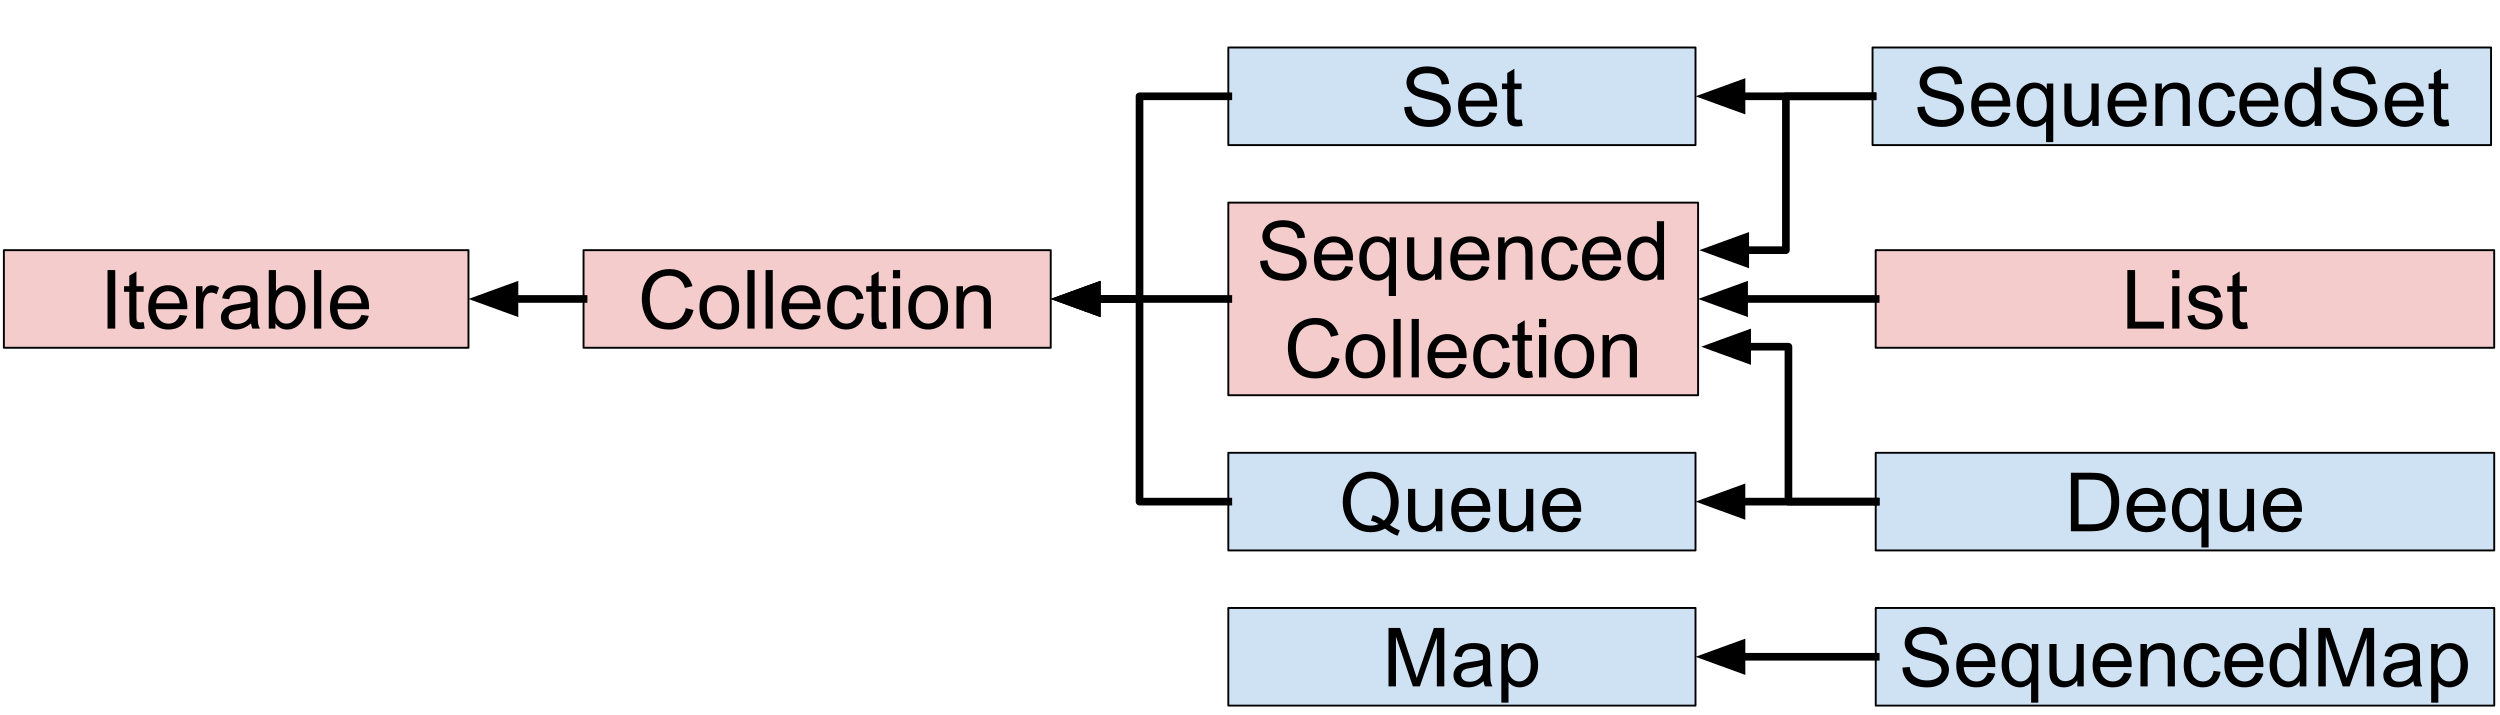 <svg version="1.1" viewBox="0.0 0.0 1305.0 373.0" fill="none" stroke="none" stroke-linecap="square" stroke-miterlimit="10" xmlns:xlink="http://www.w3.org/1999/xlink" xmlns="http://www.w3.org/2000/svg"><clipPath id="p.0"><path d="m0 0l1305.0 0l0 373.0l-1305.0 0l0 -373.0z" clip-rule="nonzero"/></clipPath><g clip-path="url(#p.0)"><path fill="#000000" fill-opacity="0.0" d="m0 0l1305.0 0l0 373.0l-1305.0 0z" fill-rule="evenodd"/><path fill="#f4cccc" d="m304.61 130.575l243.874 0l0 50.961l-243.874 0z" fill-rule="evenodd"/><path stroke="#000000" stroke-width="1.0" stroke-linejoin="round" stroke-linecap="butt" d="m304.61 130.575l243.874 0l0 50.961l-243.874 0z" fill-rule="evenodd"/><path fill="#000000" d="m357.971 160.812l4.047 1.016q-1.281 4.984 -4.578 7.594q-3.297 2.609 -8.078 2.609q-4.938 0 -8.031 -2.0q-3.078 -2.016 -4.703 -5.828q-1.609 -3.812 -1.609 -8.188q0 -4.766 1.812 -8.312q1.828 -3.562 5.188 -5.406q3.375 -1.844 7.406 -1.844q4.594 0 7.719 2.344q3.125 2.328 4.344 6.562l-3.969 0.938q-1.062 -3.344 -3.094 -4.859q-2.016 -1.516 -5.078 -1.516q-3.516 0 -5.891 1.688q-2.359 1.688 -3.312 4.531q-0.953 2.844 -0.953 5.859q0 3.891 1.125 6.797q1.141 2.906 3.531 4.344q2.391 1.438 5.188 1.438q3.391 0 5.75 -1.953q2.359 -1.969 3.188 -5.812zm7.149 -0.359q0 -6.141 3.406 -9.094q2.859 -2.469 6.953 -2.469q4.562 0 7.453 3.0q2.906 2.984 2.906 8.25q0 4.266 -1.281 6.719q-1.281 2.453 -3.734 3.812q-2.438 1.344 -5.344 1.344q-4.641 0 -7.5 -2.969q-2.859 -2.984 -2.859 -8.594zm3.844 0q0 4.25 1.859 6.375q1.859 2.109 4.656 2.109q2.797 0 4.641 -2.125q1.859 -2.125 1.859 -6.484q0 -4.094 -1.859 -6.203q-1.859 -2.125 -4.641 -2.125q-2.797 0 -4.656 2.109q-1.859 2.094 -1.859 6.344zm21.192 11.062l0 -30.531l3.75 0l0 30.531l-3.75 0zm9.477 0l0 -30.531l3.75 0l0 30.531l-3.75 0zm24.696 -7.125l3.875 0.484q-0.922 3.391 -3.406 5.266q-2.469 1.875 -6.328 1.875q-4.844 0 -7.688 -2.984q-2.844 -3.0 -2.844 -8.391q0 -5.578 2.875 -8.656q2.875 -3.094 7.453 -3.094q4.438 0 7.25 3.031q2.812 3.016 2.812 8.5q0 0.328 -0.016 0.984l-16.5 0q0.203 3.656 2.062 5.594q1.859 1.938 4.625 1.938q2.062 0 3.516 -1.078q1.453 -1.094 2.312 -3.469zm-12.312 -6.062l12.359 0q-0.25 -2.781 -1.422 -4.188q-1.797 -2.156 -4.641 -2.156q-2.578 0 -4.344 1.734q-1.766 1.719 -1.953 4.609zm35.333 5.078l3.688 0.484q-0.609 3.812 -3.109 5.969q-2.484 2.156 -6.109 2.156q-4.531 0 -7.297 -2.969q-2.75 -2.969 -2.75 -8.5q0 -3.594 1.188 -6.281q1.188 -2.688 3.609 -4.031q2.422 -1.344 5.281 -1.344q3.594 0 5.891 1.828q2.297 1.828 2.938 5.172l-3.641 0.562q-0.531 -2.219 -1.859 -3.344q-1.312 -1.125 -3.188 -1.125q-2.828 0 -4.609 2.031q-1.766 2.031 -1.766 6.422q0 4.453 1.703 6.484q1.719 2.016 4.469 2.016q2.203 0 3.672 -1.359q1.484 -1.359 1.891 -4.172zm15.078 4.75l0.531 3.312q-1.578 0.344 -2.828 0.344q-2.031 0 -3.156 -0.641q-1.125 -0.656 -1.594 -1.703q-0.453 -1.062 -0.453 -4.438l0 -12.719l-2.75 0l0 -2.922l2.75 0l0 -5.469l3.734 -2.25l0 7.719l3.766 0l0 2.922l-3.766 0l0 12.938q0 1.594 0.188 2.062q0.203 0.453 0.641 0.734q0.453 0.266 1.297 0.266q0.625 0 1.641 -0.156zm3.679 -22.859l0 -4.312l3.75 0l0 4.312l-3.75 0zm0 26.219l0 -22.125l3.75 0l0 22.125l-3.75 0zm8.071 -11.062q0 -6.141 3.406 -9.094q2.859 -2.469 6.953 -2.469q4.562 0 7.453 3.0q2.906 2.984 2.906 8.25q0 4.266 -1.281 6.719q-1.281 2.453 -3.734 3.812q-2.438 1.344 -5.344 1.344q-4.641 0 -7.5 -2.969q-2.859 -2.984 -2.859 -8.594zm3.844 0q0 4.25 1.859 6.375q1.859 2.109 4.656 2.109q2.797 0 4.641 -2.125q1.859 -2.125 1.859 -6.484q0 -4.094 -1.859 -6.203q-1.859 -2.125 -4.641 -2.125q-2.797 0 -4.656 2.109q-1.859 2.094 -1.859 6.344zm21.27 11.062l0 -22.125l3.375 0l0 3.156q2.438 -3.656 7.031 -3.656q2.0 0 3.672 0.719q1.688 0.719 2.516 1.891q0.844 1.172 1.172 2.766q0.203 1.047 0.203 3.656l0 13.594l-3.75 0l0 -13.453q0 -2.297 -0.438 -3.422q-0.438 -1.141 -1.547 -1.812q-1.109 -0.688 -2.609 -0.688q-2.391 0 -4.141 1.531q-1.734 1.516 -1.734 5.766l0 12.078l-3.75 0z" fill-rule="nonzero"/><path fill="#f4cccc" d="m2.021 130.575l242.52 0l0 50.961l-242.52 0z" fill-rule="evenodd"/><path stroke="#000000" stroke-width="1.0" stroke-linejoin="round" stroke-linecap="butt" d="m2.021 130.575l242.52 0l0 50.961l-242.52 0z" fill-rule="evenodd"/><path fill="#000000" d="m56.126 171.515l0 -30.531l4.031 0l0 30.531l-4.031 0zm18.867 -3.359l0.531 3.312q-1.578 0.344 -2.828 0.344q-2.031 0 -3.156 -0.641q-1.125 -0.656 -1.594 -1.703q-0.453 -1.062 -0.453 -4.438l0 -12.719l-2.75 0l0 -2.922l2.75 0l0 -5.469l3.734 -2.25l0 7.719l3.766 0l0 2.922l-3.766 0l0 12.938q0 1.594 0.188 2.062q0.203 0.453 0.641 0.734q0.453 0.266 1.297 0.266q0.625 0 1.641 -0.156zm18.804 -3.766l3.875 0.484q-0.922 3.391 -3.406 5.266q-2.469 1.875 -6.328 1.875q-4.844 0 -7.688 -2.984q-2.844 -3.0 -2.844 -8.391q0 -5.578 2.875 -8.656q2.875 -3.094 7.453 -3.094q4.438 0 7.25 3.031q2.812 3.016 2.812 8.5q0 0.328 -0.016 0.984l-16.5 0q0.203 3.656 2.062 5.594q1.859 1.938 4.625 1.938q2.062 0 3.516 -1.078q1.453 -1.094 2.312 -3.469zm-12.312 -6.062l12.359 0q-0.25 -2.781 -1.422 -4.188q-1.797 -2.156 -4.641 -2.156q-2.578 0 -4.344 1.734q-1.766 1.719 -1.953 4.609zm20.848 13.188l0 -22.125l3.375 0l0 3.359q1.297 -2.359 2.391 -3.109q1.094 -0.75 2.406 -0.75q1.891 0 3.844 1.219l-1.281 3.469q-1.375 -0.812 -2.75 -0.812q-1.234 0 -2.219 0.75q-0.969 0.734 -1.391 2.047q-0.625 2.0 -0.625 4.375l0 11.578l-3.75 0zm28.689 -2.734q-2.094 1.781 -4.016 2.516q-1.922 0.719 -4.125 0.719q-3.656 0 -5.609 -1.781q-1.953 -1.781 -1.953 -4.547q0 -1.625 0.734 -2.969q0.734 -1.344 1.938 -2.156q1.203 -0.812 2.703 -1.234q1.094 -0.281 3.328 -0.562q4.531 -0.531 6.687 -1.281q0.016 -0.781 0.016 -0.984q0 -2.297 -1.062 -3.234q-1.438 -1.266 -4.266 -1.266q-2.641 0 -3.906 0.938q-1.266 0.922 -1.859 3.266l-3.672 -0.5q0.5 -2.344 1.641 -3.797q1.156 -1.453 3.312 -2.234q2.172 -0.781 5.016 -0.781q2.844 0 4.609 0.672q1.766 0.672 2.594 1.688q0.844 1.0 1.172 2.547q0.188 0.953 0.188 3.453l0 5.0q0 5.219 0.234 6.609q0.25 1.391 0.953 2.656l-3.906 0q-0.594 -1.172 -0.75 -2.734zm-0.312 -8.359q-2.047 0.828 -6.125 1.406q-2.312 0.328 -3.281 0.75q-0.953 0.422 -1.469 1.219q-0.516 0.797 -0.516 1.781q0 1.5 1.125 2.5q1.141 1.0 3.328 1.0q2.156 0 3.844 -0.938q1.688 -0.953 2.484 -2.609q0.609 -1.266 0.609 -3.75l0 -1.359zm13.052 11.094l-3.469 0l0 -30.531l3.75 0l0 10.891q2.375 -2.984 6.047 -2.984q2.047 0 3.859 0.828q1.828 0.828 3.0 2.312q1.188 1.484 1.844 3.594q0.672 2.109 0.672 4.5q0 5.688 -2.812 8.797q-2.812 3.094 -6.75 3.094q-3.906 0 -6.141 -3.266l0 2.766zm-0.031 -11.219q0 3.969 1.078 5.734q1.766 2.906 4.781 2.906q2.469 0 4.25 -2.141q1.797 -2.141 1.797 -6.359q0 -4.328 -1.719 -6.391q-1.719 -2.062 -4.156 -2.062q-2.453 0 -4.25 2.141q-1.781 2.125 -1.781 6.172zm20.223 11.219l0 -30.531l3.75 0l0 30.531l-3.75 0zm24.696 -7.125l3.875 0.484q-0.922 3.391 -3.406 5.266q-2.469 1.875 -6.328 1.875q-4.844 0 -7.688 -2.984q-2.844 -3.0 -2.844 -8.391q0 -5.578 2.875 -8.656q2.875 -3.094 7.453 -3.094q4.438 0 7.25 3.031q2.812 3.016 2.812 8.5q0 0.328 -0.016 0.984l-16.5 0q0.203 3.656 2.062 5.594q1.859 1.938 4.625 1.938q2.062 0 3.516 -1.078q1.453 -1.094 2.312 -3.469zm-12.312 -6.062l12.359 0q-0.25 -2.781 -1.422 -4.188q-1.797 -2.156 -4.641 -2.156q-2.578 0 -4.344 1.734q-1.766 1.719 -1.953 4.609z" fill-rule="nonzero"/><path fill="#f4cccc" d="m641.181 105.786l245.228 0l0 100.535l-245.228 0z" fill-rule="evenodd"/><path stroke="#000000" stroke-width="1.0" stroke-linejoin="round" stroke-linecap="butt" d="m641.181 105.786l245.228 0l0 100.535l-245.228 0z" fill-rule="evenodd"/><path fill="#000000" d="m657.796 136.201l3.812 -0.328q0.266 2.281 1.25 3.75q1.0 1.469 3.078 2.375q2.078 0.906 4.688 0.906q2.312 0 4.078 -0.688q1.766 -0.688 2.625 -1.875q0.875 -1.203 0.875 -2.625q0 -1.438 -0.844 -2.5q-0.828 -1.078 -2.734 -1.797q-1.234 -0.484 -5.438 -1.484q-4.203 -1.016 -5.891 -1.922q-2.188 -1.141 -3.266 -2.828q-1.078 -1.703 -1.078 -3.812q0 -2.312 1.312 -4.312q1.312 -2.016 3.828 -3.062q2.531 -1.047 5.609 -1.047q3.391 0 5.984 1.094q2.594 1.094 3.984 3.219q1.406 2.125 1.516 4.812l-3.875 0.297q-0.312 -2.891 -2.125 -4.375q-1.797 -1.484 -5.312 -1.484q-3.672 0 -5.344 1.344q-1.672 1.344 -1.672 3.25q0 1.641 1.188 2.703q1.156 1.062 6.078 2.188q4.938 1.109 6.766 1.938q2.672 1.234 3.938 3.125q1.266 1.875 1.266 4.328q0 2.438 -1.391 4.594q-1.391 2.156 -4.016 3.359q-2.609 1.188 -5.875 1.188q-4.156 0 -6.953 -1.203q-2.797 -1.203 -4.391 -3.625q-1.594 -2.438 -1.672 -5.5zm44.483 2.688l3.875 0.484q-0.922 3.391 -3.406 5.266q-2.469 1.875 -6.328 1.875q-4.844 0 -7.688 -2.984q-2.844 -3.0 -2.844 -8.391q0 -5.578 2.875 -8.656q2.875 -3.094 7.453 -3.094q4.438 0 7.25 3.031q2.812 3.016 2.812 8.5q0 0.328 -0.016 0.984l-16.5 0q0.203 3.656 2.062 5.594q1.859 1.938 4.625 1.938q2.062 0 3.516 -1.078q1.453 -1.094 2.312 -3.469zm-12.312 -6.062l12.359 0q-0.25 -2.781 -1.422 -4.188q-1.797 -2.156 -4.641 -2.156q-2.578 0 -4.344 1.734q-1.766 1.719 -1.953 4.609zm34.989 21.672l0 -10.844q-0.875 1.234 -2.453 2.047q-1.562 0.812 -3.328 0.812q-3.938 0 -6.781 -3.141q-2.844 -3.156 -2.844 -8.625q0 -3.328 1.156 -5.969q1.156 -2.656 3.344 -4.016q2.203 -1.375 4.828 -1.375q4.109 0 6.453 3.469l0 -2.969l3.375 0l0 30.609l-3.75 0zm-11.547 -19.609q0 4.266 1.781 6.406q1.797 2.141 4.297 2.141q2.391 0 4.109 -2.031q1.734 -2.031 1.734 -6.172q0 -4.422 -1.828 -6.641q-1.812 -2.234 -4.266 -2.234q-2.438 0 -4.141 2.078q-1.688 2.062 -1.688 6.453zm35.677 11.125l0 -3.25q-2.594 3.75 -7.016 3.75q-1.969 0 -3.672 -0.75q-1.688 -0.75 -2.516 -1.875q-0.812 -1.141 -1.156 -2.797q-0.219 -1.094 -0.219 -3.5l0 -13.703l3.75 0l0 12.266q0 2.938 0.219 3.969q0.359 1.469 1.5 2.312q1.156 0.844 2.828 0.844q1.688 0 3.172 -0.859q1.484 -0.859 2.094 -2.344q0.609 -1.5 0.609 -4.328l0 -11.859l3.75 0l0 22.125l-3.344 0zm24.364 -7.125l3.875 0.484q-0.922 3.391 -3.406 5.266q-2.469 1.875 -6.328 1.875q-4.844 0 -7.688 -2.984q-2.844 -3.0 -2.844 -8.391q0 -5.578 2.875 -8.656q2.875 -3.094 7.453 -3.094q4.438 0 7.25 3.031q2.812 3.016 2.812 8.5q0 0.328 -0.016 0.984l-16.5 0q0.203 3.656 2.062 5.594q1.859 1.938 4.625 1.938q2.062 0 3.516 -1.078q1.453 -1.094 2.312 -3.469zm-12.312 -6.062l12.359 0q-0.25 -2.781 -1.422 -4.188q-1.797 -2.156 -4.641 -2.156q-2.578 0 -4.344 1.734q-1.766 1.719 -1.953 4.609zm20.895 13.188l0 -22.125l3.375 0l0 3.156q2.438 -3.656 7.031 -3.656q2.0 0 3.672 0.719q1.688 0.719 2.516 1.891q0.844 1.172 1.172 2.766q0.203 1.047 0.203 3.656l0 13.594l-3.75 0l0 -13.453q0 -2.297 -0.438 -3.422q-0.438 -1.141 -1.547 -1.813q-1.109 -0.688 -2.609 -0.688q-2.391 0 -4.141 1.531q-1.734 1.516 -1.734 5.766l0 12.078l-3.75 0zm38.161 -8.109l3.688 0.484q-0.609 3.812 -3.109 5.969q-2.484 2.156 -6.109 2.156q-4.531 0 -7.297 -2.969q-2.75 -2.969 -2.75 -8.5q0 -3.594 1.188 -6.281q1.188 -2.688 3.609 -4.031q2.422 -1.344 5.281 -1.344q3.594 0 5.891 1.828q2.297 1.828 2.938 5.172l-3.641 0.562q-0.531 -2.219 -1.859 -3.344q-1.312 -1.125 -3.188 -1.125q-2.828 0 -4.609 2.031q-1.766 2.031 -1.766 6.422q0 4.453 1.703 6.484q1.719 2.016 4.469 2.016q2.203 0 3.672 -1.359q1.484 -1.359 1.891 -4.172zm22.031 0.984l3.875 0.484q-0.922 3.391 -3.406 5.266q-2.469 1.875 -6.328 1.875q-4.844 0 -7.688 -2.984q-2.844 -3.0 -2.844 -8.391q0 -5.578 2.875 -8.656q2.875 -3.094 7.453 -3.094q4.438 0 7.25 3.031q2.812 3.016 2.812 8.5q0 0.328 -0.016 0.984l-16.5 0q0.203 3.656 2.062 5.594q1.859 1.938 4.625 1.938q2.062 0 3.516 -1.078q1.453 -1.094 2.312 -3.469zm-12.312 -6.062l12.359 0q-0.25 -2.781 -1.422 -4.188q-1.797 -2.156 -4.641 -2.156q-2.578 0 -4.344 1.734q-1.766 1.719 -1.953 4.609zm35.239 13.188l0 -2.797q-2.094 3.297 -6.188 3.297q-2.641 0 -4.859 -1.453q-2.219 -1.469 -3.438 -4.078q-1.219 -2.609 -1.219 -6.0q0 -3.312 1.109 -6.016q1.109 -2.703 3.312 -4.141q2.203 -1.438 4.938 -1.438q2.0 0 3.562 0.844q1.562 0.844 2.531 2.203l0 -10.953l3.734 0l0 30.531l-3.484 0zm-11.844 -11.031q0 4.234 1.781 6.344q1.797 2.109 4.234 2.109q2.453 0 4.172 -2.016q1.719 -2.016 1.719 -6.125q0 -4.547 -1.75 -6.672q-1.75 -2.125 -4.312 -2.125q-2.484 0 -4.172 2.047q-1.672 2.031 -1.672 6.438z" fill-rule="nonzero"/><path fill="#000000" d="m695.219 186.311l4.047 1.016q-1.281 4.984 -4.578 7.594q-3.297 2.609 -8.078 2.609q-4.938 0 -8.031 -2.0q-3.078 -2.016 -4.703 -5.828q-1.609 -3.812 -1.609 -8.188q0 -4.766 1.812 -8.312q1.828 -3.562 5.188 -5.406q3.375 -1.844 7.406 -1.844q4.594 0 7.719 2.344q3.125 2.328 4.344 6.562l-3.969 0.938q-1.062 -3.344 -3.094 -4.859q-2.016 -1.516 -5.078 -1.516q-3.516 0 -5.891 1.688q-2.359 1.688 -3.312 4.531q-0.953 2.844 -0.953 5.859q0 3.891 1.125 6.797q1.141 2.906 3.531 4.344q2.391 1.438 5.188 1.438q3.391 0 5.75 -1.953q2.359 -1.969 3.188 -5.812zm7.149 -0.359q0 -6.141 3.406 -9.094q2.859 -2.469 6.953 -2.469q4.562 0 7.453 3.0q2.906 2.984 2.906 8.25q0 4.266 -1.281 6.719q-1.281 2.453 -3.734 3.812q-2.438 1.344 -5.344 1.344q-4.641 0 -7.5 -2.969q-2.859 -2.984 -2.859 -8.594zm3.844 0q0 4.25 1.859 6.375q1.859 2.109 4.656 2.109q2.797 0 4.641 -2.125q1.859 -2.125 1.859 -6.484q0 -4.094 -1.859 -6.203q-1.859 -2.125 -4.641 -2.125q-2.797 0 -4.656 2.109q-1.859 2.094 -1.859 6.344zm21.192 11.062l0 -30.531l3.75 0l0 30.531l-3.75 0zm9.477 0l0 -30.531l3.75 0l0 30.531l-3.75 0zm24.696 -7.125l3.875 0.484q-0.922 3.391 -3.406 5.266q-2.469 1.875 -6.328 1.875q-4.844 0 -7.688 -2.984q-2.844 -3.0 -2.844 -8.391q0 -5.578 2.875 -8.656q2.875 -3.094 7.453 -3.094q4.438 0 7.25 3.031q2.812 3.016 2.812 8.5q0 0.328 -0.016 0.984l-16.5 0q0.203 3.656 2.062 5.594q1.859 1.938 4.625 1.938q2.062 0 3.516 -1.078q1.453 -1.094 2.312 -3.469zm-12.312 -6.062l12.359 0q-0.25 -2.781 -1.422 -4.188q-1.797 -2.156 -4.641 -2.156q-2.578 0 -4.344 1.734q-1.766 1.719 -1.953 4.609zm35.333 5.078l3.688 0.484q-0.609 3.812 -3.109 5.969q-2.484 2.156 -6.109 2.156q-4.531 0 -7.297 -2.969q-2.75 -2.969 -2.75 -8.5q0 -3.594 1.188 -6.281q1.188 -2.688 3.609 -4.031q2.422 -1.344 5.281 -1.344q3.594 0 5.891 1.828q2.297 1.828 2.938 5.172l-3.641 0.562q-0.531 -2.219 -1.859 -3.344q-1.312 -1.125 -3.188 -1.125q-2.828 0 -4.609 2.031q-1.766 2.031 -1.766 6.422q0 4.453 1.703 6.484q1.719 2.016 4.469 2.016q2.203 0 3.672 -1.359q1.484 -1.359 1.891 -4.172zm15.078 4.75l0.531 3.312q-1.578 0.344 -2.828 0.344q-2.031 0 -3.156 -0.641q-1.125 -0.656 -1.594 -1.703q-0.453 -1.062 -0.453 -4.438l0 -12.719l-2.75 0l0 -2.922l2.75 0l0 -5.469l3.734 -2.25l0 7.719l3.766 0l0 2.922l-3.766 0l0 12.938q0 1.594 0.188 2.062q0.203 0.453 0.641 0.734q0.453 0.266 1.297 0.266q0.625 0 1.641 -0.156zm3.679 -22.859l0 -4.312l3.75 0l0 4.312l-3.75 0zm0 26.219l0 -22.125l3.75 0l0 22.125l-3.75 0zm8.071 -11.062q0 -6.141 3.406 -9.094q2.859 -2.469 6.953 -2.469q4.562 0 7.453 3.0q2.906 2.984 2.906 8.25q0 4.266 -1.281 6.719q-1.281 2.453 -3.734 3.812q-2.438 1.344 -5.344 1.344q-4.641 0 -7.5 -2.969q-2.859 -2.984 -2.859 -8.594zm3.844 0q0 4.25 1.859 6.375q1.859 2.109 4.656 2.109q2.797 0 4.641 -2.125q1.859 -2.125 1.859 -6.484q0 -4.094 -1.859 -6.203q-1.859 -2.125 -4.641 -2.125q-2.797 0 -4.656 2.109q-1.859 2.094 -1.859 6.344zm21.27 11.062l0 -22.125l3.375 0l0 3.156q2.438 -3.656 7.031 -3.656q2.0 0 3.672 0.719q1.688 0.719 2.516 1.891q0.844 1.172 1.172 2.766q0.203 1.047 0.203 3.656l0 13.594l-3.75 0l0 -13.453q0 -2.297 -0.438 -3.422q-0.438 -1.141 -1.547 -1.812q-1.109 -0.688 -2.609 -0.688q-2.391 0 -4.141 1.531q-1.734 1.516 -1.734 5.766l0 12.078l-3.75 0z" fill-rule="nonzero"/><path fill="#f4cccc" d="m979.105 130.575l322.866 0l0 50.961l-322.866 0z" fill-rule="evenodd"/><path stroke="#000000" stroke-width="1.0" stroke-linejoin="round" stroke-linecap="butt" d="m979.105 130.575l322.866 0l0 50.961l-322.866 0z" fill-rule="evenodd"/><path fill="#000000" d="m1110.473 171.515l0 -30.531l4.047 0l0 26.922l15.031 0l0 3.609l-19.078 0zm23.427 -26.219l0 -4.312l3.75 0l0 4.312l-3.75 0zm0 26.219l0 -22.125l3.75 0l0 22.125l-3.75 0zm7.961 -6.609l3.703 -0.578q0.312 2.234 1.734 3.422q1.438 1.188 4.0 1.188q2.578 0 3.828 -1.047q1.25 -1.062 1.25 -2.484q0 -1.266 -1.109 -2.0q-0.766 -0.5 -3.828 -1.266q-4.125 -1.047 -5.719 -1.797q-1.594 -0.766 -2.422 -2.109q-0.812 -1.344 -0.812 -2.969q0 -1.469 0.672 -2.734q0.688 -1.266 1.844 -2.094q0.875 -0.641 2.391 -1.094q1.516 -0.453 3.234 -0.453q2.609 0 4.578 0.75q1.969 0.75 2.906 2.031q0.938 1.281 1.281 3.438l-3.656 0.5q-0.25 -1.719 -1.453 -2.672q-1.203 -0.953 -3.375 -0.953q-2.594 0 -3.703 0.859q-1.094 0.844 -1.094 1.984q0 0.734 0.453 1.312q0.469 0.609 1.438 1.0q0.562 0.219 3.312 0.969q3.984 1.062 5.547 1.734q1.578 0.672 2.469 1.969q0.906 1.281 0.906 3.203q0 1.875 -1.094 3.531q-1.094 1.656 -3.156 2.562q-2.062 0.906 -4.672 0.906q-4.312 0 -6.578 -1.781q-2.25 -1.797 -2.875 -5.328zm31.016 3.25l0.531 3.312q-1.578 0.344 -2.828 0.344q-2.031 0 -3.156 -0.641q-1.125 -0.656 -1.594 -1.703q-0.453 -1.062 -0.453 -4.438l0 -12.719l-2.75 0l0 -2.922l2.75 0l0 -5.469l3.734 -2.25l0 7.719l3.766 0l0 2.922l-3.766 0l0 12.938q0 1.594 0.188 2.062q0.203 0.453 0.641 0.734q0.453 0.266 1.297 0.266q0.625 0 1.641 -0.156z" fill-rule="nonzero"/><path fill="#cfe2f3" d="m641.181 24.787l243.874 0l0 50.961l-243.874 0z" fill-rule="evenodd"/><path stroke="#000000" stroke-width="1.0" stroke-linejoin="round" stroke-linecap="butt" d="m641.181 24.787l243.874 0l0 50.961l-243.874 0z" fill-rule="evenodd"/><path fill="#000000" d="m733.027 55.915l3.812 -0.328q0.266 2.281 1.25 3.75q1.0 1.469 3.078 2.375q2.078 0.906 4.688 0.906q2.312 0 4.078 -0.688q1.766 -0.688 2.625 -1.875q0.875 -1.203 0.875 -2.625q0 -1.438 -0.844 -2.5q-0.828 -1.078 -2.734 -1.797q-1.234 -0.484 -5.438 -1.484q-4.203 -1.016 -5.891 -1.922q-2.188 -1.141 -3.266 -2.828q-1.078 -1.703 -1.078 -3.812q0 -2.312 1.312 -4.312q1.312 -2.016 3.828 -3.062q2.531 -1.047 5.609 -1.047q3.391 0 5.984 1.094q2.594 1.094 3.984 3.219q1.406 2.125 1.516 4.812l-3.875 0.297q-0.312 -2.891 -2.125 -4.375q-1.797 -1.484 -5.312 -1.484q-3.672 0 -5.344 1.344q-1.672 1.344 -1.672 3.25q0 1.641 1.188 2.703q1.156 1.062 6.078 2.188q4.938 1.109 6.766 1.938q2.672 1.234 3.938 3.125q1.266 1.875 1.266 4.328q0 2.438 -1.391 4.594q-1.391 2.156 -4.016 3.359q-2.609 1.188 -5.875 1.188q-4.156 0 -6.953 -1.203q-2.797 -1.203 -4.391 -3.625q-1.594 -2.438 -1.672 -5.5zm44.483 2.688l3.875 0.484q-0.922 3.391 -3.406 5.266q-2.469 1.875 -6.328 1.875q-4.844 0 -7.688 -2.984q-2.844 -3.0 -2.844 -8.391q0 -5.578 2.875 -8.656q2.875 -3.094 7.453 -3.094q4.438 0 7.25 3.031q2.812 3.016 2.812 8.5q0 0.328 -0.016 0.984l-16.5 0q0.203 3.656 2.062 5.594q1.859 1.938 4.625 1.938q2.062 0 3.516 -1.078q1.453 -1.094 2.312 -3.469zm-12.312 -6.062l12.359 0q-0.25 -2.781 -1.422 -4.188q-1.797 -2.156 -4.641 -2.156q-2.578 0 -4.344 1.734q-1.766 1.719 -1.953 4.609zm29.083 9.828l0.531 3.312q-1.578 0.344 -2.828 0.344q-2.031 0 -3.156 -0.641q-1.125 -0.656 -1.594 -1.703q-0.453 -1.062 -0.453 -4.438l0 -12.719l-2.75 0l0 -2.922l2.75 0l0 -5.469l3.734 -2.25l0 7.719l3.766 0l0 2.922l-3.766 0l0 12.938q0 1.594 0.188 2.062q0.203 0.453 0.641 0.734q0.453 0.266 1.297 0.266q0.625 0 1.641 -0.156z" fill-rule="nonzero"/><path fill="#cfe2f3" d="m641.181 236.362l243.874 0l0 50.961l-243.874 0z" fill-rule="evenodd"/><path stroke="#000000" stroke-width="1.0" stroke-linejoin="round" stroke-linecap="butt" d="m641.181 236.362l243.874 0l0 50.961l-243.874 0z" fill-rule="evenodd"/><path fill="#000000" d="m725.519 274.037q2.812 1.938 5.188 2.828l-1.188 2.812q-3.297 -1.188 -6.562 -3.75q-3.406 1.891 -7.5 1.891q-4.156 0 -7.531 -2.0q-3.359 -2.0 -5.188 -5.609q-1.828 -3.625 -1.828 -8.172q0 -4.516 1.828 -8.219q1.844 -3.719 5.219 -5.656q3.391 -1.938 7.578 -1.938q4.234 0 7.625 2.016q3.391 2.0 5.172 5.625q1.781 3.609 1.781 8.156q0 3.766 -1.141 6.781q-1.141 3.0 -3.453 5.234zm-8.906 -5.172q3.5 0.984 5.781 2.922q3.562 -3.25 3.562 -9.766q0 -3.719 -1.266 -6.484q-1.266 -2.766 -3.688 -4.297q-2.422 -1.531 -5.453 -1.531q-4.516 0 -7.5 3.094q-2.969 3.094 -2.969 9.234q0 5.953 2.938 9.141q2.953 3.188 7.531 3.188q2.172 0 4.094 -0.812q-1.906 -1.234 -4.0 -1.75l0.969 -2.938zm32.961 8.438l0 -3.25q-2.594 3.75 -7.016 3.75q-1.969 0 -3.672 -0.75q-1.688 -0.75 -2.516 -1.875q-0.812 -1.141 -1.156 -2.797q-0.219 -1.094 -0.219 -3.5l0 -13.703l3.75 0l0 12.266q0 2.938 0.219 3.969q0.359 1.469 1.5 2.312q1.156 0.844 2.828 0.844q1.688 0 3.172 -0.859q1.484 -0.859 2.094 -2.344q0.609 -1.5 0.609 -4.328l0 -11.859l3.75 0l0 22.125l-3.344 0zm24.364 -7.125l3.875 0.484q-0.922 3.391 -3.406 5.266q-2.469 1.875 -6.328 1.875q-4.844 0 -7.688 -2.984q-2.844 -3.0 -2.844 -8.391q0 -5.578 2.875 -8.656q2.875 -3.094 7.453 -3.094q4.438 0 7.25 3.031q2.812 3.016 2.812 8.5q0 0.328 -0.016 0.984l-16.5 0q0.203 3.656 2.062 5.594q1.859 1.938 4.625 1.938q2.062 0 3.516 -1.078q1.453 -1.094 2.312 -3.469zm-12.312 -6.062l12.359 0q-0.25 -2.781 -1.422 -4.188q-1.797 -2.156 -4.641 -2.156q-2.578 0 -4.344 1.734q-1.766 1.719 -1.953 4.609zm35.395 13.188l0 -3.25q-2.594 3.75 -7.016 3.75q-1.969 0 -3.672 -0.75q-1.688 -0.75 -2.516 -1.875q-0.812 -1.141 -1.156 -2.797q-0.219 -1.094 -0.219 -3.5l0 -13.703l3.75 0l0 12.266q0 2.938 0.219 3.969q0.359 1.469 1.5 2.312q1.156 0.844 2.828 0.844q1.688 0 3.172 -0.859q1.484 -0.859 2.094 -2.344q0.609 -1.5 0.609 -4.328l0 -11.859l3.75 0l0 22.125l-3.344 0zm24.364 -7.125l3.875 0.484q-0.922 3.391 -3.406 5.266q-2.469 1.875 -6.328 1.875q-4.844 0 -7.688 -2.984q-2.844 -3.0 -2.844 -8.391q0 -5.578 2.875 -8.656q2.875 -3.094 7.453 -3.094q4.438 0 7.25 3.031q2.812 3.016 2.812 8.5q0 0.328 -0.016 0.984l-16.5 0q0.203 3.656 2.062 5.594q1.859 1.938 4.625 1.938q2.062 0 3.516 -1.078q1.453 -1.094 2.312 -3.469zm-12.312 -6.062l12.359 0q-0.25 -2.781 -1.422 -4.188q-1.797 -2.156 -4.641 -2.156q-2.578 0 -4.344 1.734q-1.766 1.719 -1.953 4.609z" fill-rule="nonzero"/><path fill="#cfe2f3" d="m979.121 236.362l322.866 0l0 50.961l-322.866 0z" fill-rule="evenodd"/><path stroke="#000000" stroke-width="1.0" stroke-linejoin="round" stroke-linecap="butt" d="m979.121 236.362l322.866 0l0 50.961l-322.866 0z" fill-rule="evenodd"/><path fill="#000000" d="m1081.002 277.303l0 -30.531l10.516 0q3.562 0 5.438 0.438q2.625 0.594 4.469 2.188q2.422 2.031 3.609 5.219q1.203 3.172 1.203 7.25q0 3.484 -0.812 6.172q-0.812 2.688 -2.078 4.453q-1.266 1.75 -2.781 2.766q-1.516 1.0 -3.656 1.531q-2.125 0.516 -4.891 0.516l-11.016 0zm4.031 -3.609l6.516 0q3.031 0 4.75 -0.562q1.719 -0.562 2.734 -1.578q1.438 -1.438 2.234 -3.859q0.812 -2.422 0.812 -5.891q0 -4.781 -1.578 -7.359q-1.578 -2.578 -3.828 -3.453q-1.625 -0.625 -5.219 -0.625l-6.422 0l0 23.328zm41.43 -3.516l3.875 0.484q-0.922 3.391 -3.406 5.266q-2.469 1.875 -6.328 1.875q-4.844 0 -7.688 -2.984q-2.844 -3.0 -2.844 -8.391q0 -5.578 2.875 -8.656q2.875 -3.094 7.453 -3.094q4.438 0 7.25 3.031q2.812 3.016 2.812 8.5q0 0.328 -0.016 0.984l-16.5 0q0.203 3.656 2.062 5.594q1.859 1.938 4.625 1.938q2.062 0 3.516 -1.078q1.453 -1.094 2.312 -3.469zm-12.312 -6.062l12.359 0q-0.25 -2.781 -1.422 -4.188q-1.797 -2.156 -4.641 -2.156q-2.578 0 -4.344 1.734q-1.766 1.719 -1.953 4.609zm34.989 21.672l0 -10.844q-0.875 1.234 -2.453 2.047q-1.562 0.812 -3.328 0.812q-3.938 0 -6.781 -3.141q-2.844 -3.156 -2.844 -8.625q0 -3.328 1.156 -5.969q1.156 -2.656 3.344 -4.016q2.203 -1.375 4.828 -1.375q4.109 0 6.453 3.469l0 -2.969l3.375 0l0 30.609l-3.75 0zm-11.547 -19.609q0 4.266 1.781 6.406q1.797 2.141 4.297 2.141q2.391 0 4.109 -2.031q1.734 -2.031 1.734 -6.172q0 -4.422 -1.828 -6.641q-1.812 -2.234 -4.266 -2.234q-2.438 0 -4.141 2.078q-1.688 2.062 -1.688 6.453zm35.677 11.125l0 -3.25q-2.594 3.75 -7.016 3.75q-1.969 0 -3.672 -0.75q-1.688 -0.75 -2.516 -1.875q-0.812 -1.141 -1.156 -2.797q-0.219 -1.094 -0.219 -3.5l0 -13.703l3.75 0l0 12.266q0 2.938 0.219 3.969q0.359 1.469 1.5 2.312q1.156 0.844 2.828 0.844q1.688 0 3.172 -0.859q1.484 -0.859 2.094 -2.344q0.609 -1.5 0.609 -4.328l0 -11.859l3.75 0l0 22.125l-3.344 0zm24.364 -7.125l3.875 0.484q-0.922 3.391 -3.406 5.266q-2.469 1.875 -6.328 1.875q-4.844 0 -7.688 -2.984q-2.844 -3.0 -2.844 -8.391q0 -5.578 2.875 -8.656q2.875 -3.094 7.453 -3.094q4.438 0 7.25 3.031q2.812 3.016 2.812 8.5q0 0.328 -0.016 0.984l-16.5 0q0.203 3.656 2.062 5.594q1.859 1.938 4.625 1.938q2.062 0 3.516 -1.078q1.453 -1.094 2.312 -3.469zm-12.312 -6.062l12.359 0q-0.25 -2.781 -1.422 -4.188q-1.797 -2.156 -4.641 -2.156q-2.578 0 -4.344 1.734q-1.766 1.719 -1.953 4.609z" fill-rule="nonzero"/><path fill="#cfe2f3" d="m977.467 24.787l322.866 0l0 50.961l-322.866 0z" fill-rule="evenodd"/><path stroke="#000000" stroke-width="1.0" stroke-linejoin="round" stroke-linecap="butt" d="m977.467 24.787l322.866 0l0 50.961l-322.866 0z" fill-rule="evenodd"/><path fill="#000000" d="m1000.888 55.915l3.812 -0.328q0.266 2.281 1.25 3.75q1.0 1.469 3.078 2.375q2.078 0.906 4.688 0.906q2.312 0 4.078 -0.688q1.766 -0.688 2.625 -1.875q0.875 -1.203 0.875 -2.625q0 -1.438 -0.844 -2.5q-0.828 -1.078 -2.734 -1.797q-1.234 -0.484 -5.438 -1.484q-4.203 -1.016 -5.891 -1.922q-2.188 -1.141 -3.266 -2.828q-1.078 -1.703 -1.078 -3.812q0 -2.312 1.312 -4.312q1.312 -2.016 3.828 -3.062q2.531 -1.047 5.609 -1.047q3.391 0 5.984 1.094q2.594 1.094 3.984 3.219q1.406 2.125 1.516 4.812l-3.875 0.297q-0.312 -2.891 -2.125 -4.375q-1.797 -1.484 -5.312 -1.484q-3.672 0 -5.344 1.344q-1.672 1.344 -1.672 3.25q0 1.641 1.188 2.703q1.156 1.062 6.078 2.188q4.938 1.109 6.766 1.938q2.672 1.234 3.938 3.125q1.266 1.875 1.266 4.328q0 2.438 -1.391 4.594q-1.391 2.156 -4.016 3.359q-2.609 1.188 -5.875 1.188q-4.156 0 -6.953 -1.203q-2.797 -1.203 -4.391 -3.625q-1.594 -2.438 -1.672 -5.5zm44.483 2.688l3.875 0.484q-0.922 3.391 -3.406 5.266q-2.469 1.875 -6.328 1.875q-4.844 0 -7.688 -2.984q-2.844 -3.0 -2.844 -8.391q0 -5.578 2.875 -8.656q2.875 -3.094 7.453 -3.094q4.438 0 7.25 3.031q2.812 3.016 2.812 8.5q0 0.328 -0.016 0.984l-16.5 0q0.203 3.656 2.062 5.594q1.859 1.938 4.625 1.938q2.062 0 3.516 -1.078q1.453 -1.094 2.312 -3.469zm-12.312 -6.062l12.359 0q-0.25 -2.781 -1.422 -4.188q-1.797 -2.156 -4.641 -2.156q-2.578 0 -4.344 1.734q-1.766 1.719 -1.953 4.609zm34.989 21.672l0 -10.844q-0.875 1.234 -2.453 2.047q-1.562 0.812 -3.328 0.812q-3.938 0 -6.781 -3.141q-2.844 -3.156 -2.844 -8.625q0 -3.328 1.156 -5.969q1.156 -2.656 3.344 -4.016q2.203 -1.375 4.828 -1.375q4.109 0 6.453 3.469l0 -2.969l3.375 0l0 30.609l-3.75 0zm-11.547 -19.609q0 4.266 1.781 6.406q1.797 2.141 4.297 2.141q2.391 0 4.109 -2.031q1.734 -2.031 1.734 -6.172q0 -4.422 -1.828 -6.641q-1.812 -2.234 -4.266 -2.234q-2.438 0 -4.141 2.078q-1.688 2.062 -1.688 6.453zm35.676 11.125l0 -3.25q-2.594 3.75 -7.016 3.75q-1.969 0 -3.672 -0.75q-1.688 -0.75 -2.516 -1.875q-0.812 -1.141 -1.156 -2.797q-0.219 -1.094 -0.219 -3.5l0 -13.703l3.75 0l0 12.266q0 2.938 0.219 3.969q0.359 1.469 1.5 2.312q1.156 0.844 2.828 0.844q1.688 0 3.172 -0.859q1.484 -0.859 2.094 -2.344q0.609 -1.5 0.609 -4.328l0 -11.859l3.75 0l0 22.125l-3.344 0zm24.364 -7.125l3.875 0.484q-0.922 3.391 -3.406 5.266q-2.469 1.875 -6.328 1.875q-4.844 0 -7.688 -2.984q-2.844 -3.0 -2.844 -8.391q0 -5.578 2.875 -8.656q2.875 -3.094 7.453 -3.094q4.438 0 7.25 3.031q2.812 3.016 2.812 8.5q0 0.328 -0.016 0.984l-16.5 0q0.203 3.656 2.062 5.594q1.859 1.938 4.625 1.938q2.062 0 3.516 -1.078q1.453 -1.094 2.312 -3.469zm-12.312 -6.062l12.359 0q-0.25 -2.781 -1.422 -4.188q-1.797 -2.156 -4.641 -2.156q-2.578 0 -4.344 1.734q-1.766 1.719 -1.953 4.609zm20.895 13.187l0 -22.125l3.375 0l0 3.156q2.438 -3.656 7.031 -3.656q2.0 0 3.672 0.719q1.688 0.719 2.516 1.891q0.844 1.172 1.172 2.766q0.203 1.047 0.203 3.656l0 13.594l-3.75 0l0 -13.453q0 -2.297 -0.438 -3.422q-0.438 -1.141 -1.547 -1.812q-1.109 -0.688 -2.609 -0.688q-2.391 0 -4.141 1.531q-1.734 1.516 -1.734 5.766l0 12.078l-3.75 0zm38.161 -8.109l3.688 0.484q-0.609 3.812 -3.109 5.969q-2.484 2.156 -6.109 2.156q-4.531 0 -7.297 -2.969q-2.75 -2.969 -2.75 -8.5q0 -3.594 1.188 -6.281q1.188 -2.688 3.609 -4.031q2.422 -1.344 5.281 -1.344q3.594 0 5.891 1.828q2.297 1.828 2.938 5.172l-3.641 0.562q-0.531 -2.219 -1.859 -3.344q-1.312 -1.125 -3.188 -1.125q-2.828 0 -4.609 2.031q-1.766 2.031 -1.766 6.422q0 4.453 1.703 6.484q1.719 2.016 4.469 2.016q2.203 0 3.672 -1.359q1.484 -1.359 1.891 -4.172zm22.031 0.984l3.875 0.484q-0.922 3.391 -3.406 5.266q-2.469 1.875 -6.328 1.875q-4.844 0 -7.688 -2.984q-2.844 -3.0 -2.844 -8.391q0 -5.578 2.875 -8.656q2.875 -3.094 7.453 -3.094q4.438 0 7.25 3.031q2.812 3.016 2.812 8.5q0 0.328 -0.016 0.984l-16.5 0q0.203 3.656 2.062 5.594q1.859 1.938 4.625 1.938q2.062 0 3.516 -1.078q1.453 -1.094 2.312 -3.469zm-12.312 -6.062l12.359 0q-0.25 -2.781 -1.422 -4.188q-1.797 -2.156 -4.641 -2.156q-2.578 0 -4.344 1.734q-1.766 1.719 -1.953 4.609zm35.239 13.187l0 -2.797q-2.094 3.297 -6.188 3.297q-2.641 0 -4.859 -1.453q-2.219 -1.469 -3.438 -4.078q-1.219 -2.609 -1.219 -6.0q0 -3.312 1.109 -6.016q1.109 -2.703 3.312 -4.141q2.203 -1.438 4.938 -1.438q2.0 0 3.562 0.844q1.562 0.844 2.531 2.203l0 -10.953l3.734 0l0 30.531l-3.484 0zm-11.844 -11.031q0 4.234 1.781 6.344q1.797 2.109 4.234 2.109q2.453 0 4.172 -2.016q1.719 -2.016 1.719 -6.125q0 -4.547 -1.75 -6.672q-1.75 -2.125 -4.312 -2.125q-2.484 0 -4.172 2.047q-1.672 2.031 -1.672 6.438zm20.333 1.219l3.812 -0.328q0.266 2.281 1.25 3.75q1.0 1.469 3.078 2.375q2.078 0.906 4.688 0.906q2.312 0 4.078 -0.688q1.766 -0.688 2.625 -1.875q0.875 -1.203 0.875 -2.625q0 -1.438 -0.844 -2.5q-0.828 -1.078 -2.734 -1.797q-1.234 -0.484 -5.438 -1.484q-4.203 -1.016 -5.891 -1.922q-2.188 -1.141 -3.266 -2.828q-1.078 -1.703 -1.078 -3.812q0 -2.312 1.312 -4.312q1.312 -2.016 3.828 -3.062q2.531 -1.047 5.609 -1.047q3.391 0 5.984 1.094q2.594 1.094 3.984 3.219q1.406 2.125 1.516 4.812l-3.875 0.297q-0.312 -2.891 -2.125 -4.375q-1.797 -1.484 -5.312 -1.484q-3.672 0 -5.344 1.344q-1.672 1.344 -1.672 3.25q0 1.641 1.188 2.703q1.156 1.062 6.078 2.188q4.938 1.109 6.766 1.938q2.672 1.234 3.938 3.125q1.266 1.875 1.266 4.328q0 2.438 -1.391 4.594q-1.391 2.156 -4.016 3.359q-2.609 1.188 -5.875 1.188q-4.156 0 -6.953 -1.203q-2.797 -1.203 -4.391 -3.625q-1.594 -2.438 -1.672 -5.5zm44.483 2.688l3.875 0.484q-0.922 3.391 -3.406 5.266q-2.469 1.875 -6.328 1.875q-4.844 0 -7.688 -2.984q-2.844 -3.0 -2.844 -8.391q0 -5.578 2.875 -8.656q2.875 -3.094 7.453 -3.094q4.438 0 7.25 3.031q2.812 3.016 2.812 8.5q0 0.328 -0.016 0.984l-16.5 0q0.203 3.656 2.062 5.594q1.859 1.938 4.625 1.938q2.062 0 3.516 -1.078q1.453 -1.094 2.312 -3.469zm-12.312 -6.062l12.359 0q-0.25 -2.781 -1.422 -4.188q-1.797 -2.156 -4.641 -2.156q-2.578 0 -4.344 1.734q-1.766 1.719 -1.953 4.609zm29.083 9.828l0.531 3.312q-1.578 0.344 -2.828 0.344q-2.031 0 -3.156 -0.641q-1.125 -0.656 -1.594 -1.703q-0.453 -1.062 -0.453 -4.438l0 -12.719l-2.75 0l0 -2.922l2.75 0l0 -5.469l3.734 -2.25l0 7.719l3.766 0l0 2.922l-3.766 0l0 12.938q0 1.594 0.188 2.062q0.203 0.453 0.641 0.734q0.453 0.266 1.297 0.266q0.625 0 1.641 -0.156z" fill-rule="nonzero"/><path fill="#000000" fill-opacity="0.0" d="m979.105 156.055l-92.693 0" fill-rule="evenodd"/><path stroke="#000000" stroke-width="4.0" stroke-linejoin="round" stroke-linecap="butt" d="m979.105 156.055l-68.693 0" fill-rule="evenodd"/><path fill="#000000" stroke="#000000" stroke-width="4.0" stroke-linecap="butt" d="m910.412 149.448l-18.152 6.607l18.152 6.607z" fill-rule="evenodd"/><path fill="#000000" fill-opacity="0.0" d="m979.121 261.843l-94.079 0" fill-rule="evenodd"/><path stroke="#000000" stroke-width="4.0" stroke-linejoin="round" stroke-linecap="butt" d="m979.121 261.843l-70.079 0" fill-rule="evenodd"/><path fill="#000000" stroke="#000000" stroke-width="4.0" stroke-linecap="butt" d="m909.042 255.236l-18.152 6.607l18.152 6.607z" fill-rule="evenodd"/><path fill="#000000" fill-opacity="0.0" d="m977.467 50.268l-92.409 0" fill-rule="evenodd"/><path stroke="#000000" stroke-width="4.0" stroke-linejoin="round" stroke-linecap="butt" d="m977.467 50.268l-68.409 0" fill-rule="evenodd"/><path fill="#000000" stroke="#000000" stroke-width="4.0" stroke-linecap="butt" d="m909.058 43.661l-18.152 6.607l18.152 6.607z" fill-rule="evenodd"/><path fill="#000000" fill-opacity="0.0" d="m304.61 156.055l-60.063 0" fill-rule="evenodd"/><path stroke="#000000" stroke-width="4.0" stroke-linejoin="round" stroke-linecap="butt" d="m304.61 156.055l-36.063 0" fill-rule="evenodd"/><path fill="#000000" stroke="#000000" stroke-width="4.0" stroke-linecap="butt" d="m268.547 149.448l-18.152 6.607l18.152 6.607z" fill-rule="evenodd"/><path fill="#000000" fill-opacity="0.0" d="m641.181 156.054l-92.693 0" fill-rule="evenodd"/><path stroke="#000000" stroke-width="4.0" stroke-linejoin="round" stroke-linecap="butt" d="m641.181 156.054l-68.693 0" fill-rule="evenodd"/><path fill="#000000" stroke="#000000" stroke-width="4.0" stroke-linecap="butt" d="m572.488 149.447l-18.152 6.607l18.152 6.607z" fill-rule="evenodd"/><path fill="#000000" fill-opacity="0.0" d="m641.181 50.268l-46.348 0l0 105.795l-46.345 0" fill-rule="evenodd"/><path stroke="#000000" stroke-width="4.0" stroke-linejoin="round" stroke-linecap="butt" d="m641.181 50.268l-46.348 0l0 105.795l-22.345 0" fill-rule="evenodd"/><path fill="#000000" stroke="#000000" stroke-width="4.0" stroke-linecap="butt" d="m572.488 149.456l-18.152 6.607l18.152 6.607z" fill-rule="evenodd"/><path fill="#000000" fill-opacity="0.0" d="m641.181 261.843l-46.348 0l0 -105.795l-46.345 0" fill-rule="evenodd"/><path stroke="#000000" stroke-width="4.0" stroke-linejoin="round" stroke-linecap="butt" d="m641.181 261.843l-46.348 0l0 -105.795l-22.345 0" fill-rule="evenodd"/><path fill="#000000" stroke="#000000" stroke-width="4.0" stroke-linecap="butt" d="m572.488 149.44l-18.152 6.607l18.152 6.607z" fill-rule="evenodd"/><path fill="#000000" fill-opacity="0.0" d="m977.467 50.268l-45.228 0l0 80.315l-45.228 0" fill-rule="evenodd"/><path stroke="#000000" stroke-width="4.0" stroke-linejoin="round" stroke-linecap="butt" d="m977.467 50.268l-45.228 0l0 80.315l-21.228 0" fill-rule="evenodd"/><path fill="#000000" stroke="#000000" stroke-width="4.0" stroke-linecap="butt" d="m911.01 123.976l-18.152 6.607l18.152 6.607z" fill-rule="evenodd"/><path fill="#000000" fill-opacity="0.0" d="m979.121 261.843l-45.559 0l0 -80.85l-45.559 0" fill-rule="evenodd"/><path stroke="#000000" stroke-width="4.0" stroke-linejoin="round" stroke-linecap="butt" d="m979.121 261.843l-45.559 0l0 -80.85l-21.559 0" fill-rule="evenodd"/><path fill="#000000" stroke="#000000" stroke-width="4.0" stroke-linecap="butt" d="m912.003 174.385l-18.152 6.607l18.152 6.607z" fill-rule="evenodd"/><path fill="#cfe2f3" d="m641.18 317.362l243.874 0l0 50.961l-243.874 0z" fill-rule="evenodd"/><path stroke="#000000" stroke-width="1.0" stroke-linejoin="round" stroke-linecap="butt" d="m641.18 317.362l243.874 0l0 50.961l-243.874 0z" fill-rule="evenodd"/><path fill="#000000" d="m724.799 358.303l0 -30.531l6.078 0l7.219 21.609q1.0 3.031 1.469 4.531q0.516 -1.672 1.625 -4.906l7.312 -21.234l5.422 0l0 30.531l-3.891 0l0 -25.562l-8.875 25.562l-3.641 0l-8.828 -26.0l0 26.0l-3.891 0zm49.611 -2.734q-2.094 1.781 -4.016 2.516q-1.922 0.719 -4.125 0.719q-3.656 0 -5.609 -1.781q-1.953 -1.781 -1.953 -4.547q0 -1.625 0.734 -2.969q0.734 -1.344 1.938 -2.156q1.203 -0.812 2.703 -1.234q1.094 -0.281 3.328 -0.562q4.531 -0.531 6.688 -1.281q0.016 -0.781 0.016 -0.984q0 -2.297 -1.062 -3.234q-1.438 -1.266 -4.266 -1.266q-2.641 0 -3.906 0.938q-1.266 0.922 -1.859 3.266l-3.672 -0.5q0.5 -2.344 1.641 -3.797q1.156 -1.453 3.312 -2.234q2.172 -0.781 5.016 -0.781q2.844 0 4.609 0.672q1.766 0.672 2.594 1.688q0.844 1.0 1.172 2.547q0.188 0.953 0.188 3.453l0 5.0q0 5.219 0.234 6.609q0.25 1.391 0.953 2.656l-3.906 0q-0.594 -1.172 -0.75 -2.734zm-0.312 -8.359q-2.047 0.828 -6.125 1.406q-2.312 0.328 -3.281 0.75q-0.953 0.422 -1.469 1.219q-0.516 0.797 -0.516 1.781q0 1.5 1.125 2.5q1.141 1.0 3.328 1.0q2.156 0 3.844 -0.938q1.688 -0.953 2.484 -2.609q0.609 -1.266 0.609 -3.75l0 -1.359zm9.598 19.578l0 -30.609l3.422 0l0 2.875q1.203 -1.688 2.719 -2.531q1.531 -0.844 3.688 -0.844q2.828 0 5.0 1.469q2.172 1.453 3.266 4.109q1.109 2.656 1.109 5.828q0 3.391 -1.219 6.109q-1.219 2.719 -3.547 4.172q-2.312 1.438 -4.875 1.438q-1.875 0 -3.375 -0.781q-1.484 -0.797 -2.438 -2.016l0 10.781l-3.75 0zm3.391 -19.422q0 4.266 1.734 6.312q1.734 2.047 4.188 2.047q2.5 0 4.281 -2.109q1.781 -2.125 1.781 -6.562q0 -4.219 -1.75 -6.328q-1.734 -2.109 -4.156 -2.109q-2.391 0 -4.234 2.25q-1.844 2.234 -1.844 6.5z" fill-rule="nonzero"/><path fill="#cfe2f3" d="m979.136 317.362l322.866 0l0 50.961l-322.866 0z" fill-rule="evenodd"/><path stroke="#000000" stroke-width="1.0" stroke-linejoin="round" stroke-linecap="butt" d="m979.136 317.362l322.866 0l0 50.961l-322.866 0z" fill-rule="evenodd"/><path fill="#000000" d="m993.08 348.49l3.812 -0.328q0.266 2.281 1.25 3.75q1.0 1.469 3.078 2.375q2.078 0.906 4.688 0.906q2.312 0 4.078 -0.688q1.766 -0.688 2.625 -1.875q0.875 -1.203 0.875 -2.625q0 -1.438 -0.844 -2.5q-0.828 -1.078 -2.734 -1.797q-1.234 -0.484 -5.438 -1.484q-4.203 -1.016 -5.891 -1.922q-2.188 -1.141 -3.266 -2.828q-1.078 -1.703 -1.078 -3.812q0 -2.312 1.312 -4.312q1.312 -2.016 3.828 -3.062q2.531 -1.047 5.609 -1.047q3.391 0 5.984 1.094q2.594 1.094 3.984 3.219q1.406 2.125 1.516 4.812l-3.875 0.297q-0.312 -2.891 -2.125 -4.375q-1.797 -1.484 -5.312 -1.484q-3.672 0 -5.344 1.344q-1.672 1.344 -1.672 3.25q0 1.641 1.188 2.703q1.156 1.062 6.078 2.188q4.938 1.109 6.766 1.938q2.672 1.234 3.938 3.125q1.266 1.875 1.266 4.328q0 2.438 -1.391 4.594q-1.391 2.156 -4.016 3.359q-2.609 1.188 -5.875 1.188q-4.156 0 -6.953 -1.203q-2.797 -1.203 -4.391 -3.625q-1.594 -2.438 -1.672 -5.5zm44.483 2.688l3.875 0.484q-0.922 3.391 -3.406 5.266q-2.469 1.875 -6.328 1.875q-4.844 0 -7.688 -2.984q-2.844 -3.0 -2.844 -8.391q0 -5.578 2.875 -8.656q2.875 -3.094 7.453 -3.094q4.438 0 7.25 3.031q2.812 3.016 2.812 8.5q0 0.328 -0.016 0.984l-16.5 0q0.203 3.656 2.062 5.594q1.859 1.938 4.625 1.938q2.062 0 3.516 -1.078q1.453 -1.094 2.312 -3.469zm-12.312 -6.062l12.359 0q-0.25 -2.781 -1.422 -4.188q-1.797 -2.156 -4.641 -2.156q-2.578 0 -4.344 1.734q-1.766 1.719 -1.953 4.609zm34.989 21.672l0 -10.844q-0.875 1.234 -2.453 2.047q-1.562 0.812 -3.328 0.812q-3.938 0 -6.781 -3.141q-2.844 -3.156 -2.844 -8.625q0 -3.328 1.156 -5.969q1.156 -2.656 3.344 -4.016q2.203 -1.375 4.828 -1.375q4.109 0 6.453 3.469l0 -2.969l3.375 0l0 30.609l-3.75 0zm-11.547 -19.609q0 4.266 1.781 6.406q1.797 2.141 4.297 2.141q2.391 0 4.109 -2.031q1.734 -2.031 1.734 -6.172q0 -4.422 -1.828 -6.641q-1.812 -2.234 -4.266 -2.234q-2.438 0 -4.141 2.078q-1.688 2.062 -1.688 6.453zm35.677 11.125l0 -3.25q-2.594 3.75 -7.016 3.75q-1.969 0 -3.672 -0.75q-1.688 -0.75 -2.516 -1.875q-0.812 -1.141 -1.156 -2.797q-0.219 -1.094 -0.219 -3.5l0 -13.703l3.75 0l0 12.266q0 2.938 0.219 3.969q0.359 1.469 1.5 2.312q1.156 0.844 2.828 0.844q1.688 0 3.172 -0.859q1.484 -0.859 2.094 -2.344q0.609 -1.5 0.609 -4.328l0 -11.859l3.75 0l0 22.125l-3.344 0zm24.364 -7.125l3.875 0.484q-0.922 3.391 -3.406 5.266q-2.469 1.875 -6.328 1.875q-4.844 0 -7.688 -2.984q-2.844 -3.0 -2.844 -8.391q0 -5.578 2.875 -8.656q2.875 -3.094 7.453 -3.094q4.438 0 7.25 3.031q2.812 3.016 2.812 8.5q0 0.328 -0.016 0.984l-16.5 0q0.203 3.656 2.062 5.594q1.859 1.938 4.625 1.938q2.062 0 3.516 -1.078q1.453 -1.094 2.312 -3.469zm-12.312 -6.062l12.359 0q-0.25 -2.781 -1.422 -4.188q-1.797 -2.156 -4.641 -2.156q-2.578 0 -4.344 1.734q-1.766 1.719 -1.953 4.609zm20.895 13.188l0 -22.125l3.375 0l0 3.156q2.438 -3.656 7.031 -3.656q2.0 0 3.672 0.719q1.688 0.719 2.516 1.891q0.844 1.172 1.172 2.766q0.203 1.047 0.203 3.656l0 13.594l-3.75 0l0 -13.453q0 -2.297 -0.438 -3.422q-0.438 -1.141 -1.547 -1.812q-1.109 -0.688 -2.609 -0.688q-2.391 0 -4.141 1.531q-1.734 1.516 -1.734 5.766l0 12.078l-3.75 0zm38.161 -8.109l3.688 0.484q-0.609 3.812 -3.109 5.969q-2.484 2.156 -6.109 2.156q-4.531 0 -7.297 -2.969q-2.75 -2.969 -2.75 -8.5q0 -3.594 1.188 -6.281q1.188 -2.688 3.609 -4.031q2.422 -1.344 5.281 -1.344q3.594 0 5.891 1.828q2.297 1.828 2.938 5.172l-3.641 0.562q-0.531 -2.219 -1.859 -3.344q-1.312 -1.125 -3.188 -1.125q-2.828 0 -4.609 2.031q-1.766 2.031 -1.766 6.422q0 4.453 1.703 6.484q1.719 2.016 4.469 2.016q2.203 0 3.672 -1.359q1.484 -1.359 1.891 -4.172zm22.031 0.984l3.875 0.484q-0.922 3.391 -3.406 5.266q-2.469 1.875 -6.328 1.875q-4.844 0 -7.688 -2.984q-2.844 -3.0 -2.844 -8.391q0 -5.578 2.875 -8.656q2.875 -3.094 7.453 -3.094q4.438 0 7.25 3.031q2.812 3.016 2.812 8.5q0 0.328 -0.016 0.984l-16.5 0q0.203 3.656 2.062 5.594q1.859 1.938 4.625 1.938q2.062 0 3.516 -1.078q1.453 -1.094 2.312 -3.469zm-12.312 -6.062l12.359 0q-0.25 -2.781 -1.422 -4.188q-1.797 -2.156 -4.641 -2.156q-2.578 0 -4.344 1.734q-1.766 1.719 -1.953 4.609zm35.239 13.188l0 -2.797q-2.094 3.297 -6.188 3.297q-2.641 0 -4.859 -1.453q-2.219 -1.469 -3.438 -4.078q-1.219 -2.609 -1.219 -6.0q0 -3.312 1.109 -6.016q1.109 -2.703 3.312 -4.141q2.203 -1.438 4.938 -1.438q2.0 0 3.562 0.844q1.562 0.844 2.531 2.203l0 -10.953l3.734 0l0 30.531l-3.484 0zm-11.844 -11.031q0 4.234 1.781 6.344q1.797 2.109 4.234 2.109q2.453 0 4.172 -2.016q1.719 -2.016 1.719 -6.125q0 -4.547 -1.75 -6.672q-1.75 -2.125 -4.312 -2.125q-2.484 0 -4.172 2.047q-1.672 2.031 -1.672 6.438zm21.583 11.031l0 -30.531l6.078 0l7.219 21.609q1.0 3.031 1.469 4.531q0.516 -1.672 1.625 -4.906l7.312 -21.234l5.422 0l0 30.531l-3.891 0l0 -25.562l-8.875 25.562l-3.641 0l-8.828 -26.0l0 26.0l-3.891 0zm49.611 -2.734q-2.094 1.781 -4.016 2.516q-1.922 0.719 -4.125 0.719q-3.656 0 -5.609 -1.781q-1.953 -1.781 -1.953 -4.547q0 -1.625 0.734 -2.969q0.734 -1.344 1.938 -2.156q1.203 -0.812 2.703 -1.234q1.094 -0.281 3.328 -0.562q4.531 -0.531 6.688 -1.281q0.016 -0.781 0.016 -0.984q0 -2.297 -1.062 -3.234q-1.438 -1.266 -4.266 -1.266q-2.641 0 -3.906 0.938q-1.266 0.922 -1.859 3.266l-3.672 -0.5q0.5 -2.344 1.641 -3.797q1.156 -1.453 3.312 -2.234q2.172 -0.781 5.016 -0.781q2.844 0 4.609 0.672q1.766 0.672 2.594 1.688q0.844 1.0 1.172 2.547q0.188 0.953 0.188 3.453l0 5.0q0 5.219 0.234 6.609q0.25 1.391 0.953 2.656l-3.906 0q-0.594 -1.172 -0.75 -2.734zm-0.312 -8.359q-2.047 0.828 -6.125 1.406q-2.312 0.328 -3.281 0.75q-0.953 0.422 -1.469 1.219q-0.516 0.797 -0.516 1.781q0 1.5 1.125 2.5q1.141 1.0 3.328 1.0q2.156 0 3.844 -0.938q1.688 -0.953 2.484 -2.609q0.609 -1.266 0.609 -3.75l0 -1.359zm9.598 19.578l0 -30.609l3.422 0l0 2.875q1.203 -1.688 2.719 -2.531q1.531 -0.844 3.688 -0.844q2.828 0 5.0 1.469q2.172 1.453 3.266 4.109q1.109 2.656 1.109 5.828q0 3.391 -1.219 6.109q-1.219 2.719 -3.547 4.172q-2.312 1.438 -4.875 1.438q-1.875 0 -3.375 -0.781q-1.484 -0.797 -2.438 -2.016l0 10.781l-3.75 0zm3.391 -19.422q0 4.266 1.734 6.312q1.734 2.047 4.188 2.047q2.5 0 4.281 -2.109q1.781 -2.125 1.781 -6.562q0 -4.219 -1.75 -6.328q-1.734 -2.109 -4.156 -2.109q-2.391 0 -4.234 2.25q-1.844 2.234 -1.844 6.5z" fill-rule="nonzero"/><path fill="#000000" fill-opacity="0.0" d="m979.136 342.843l-94.079 0" fill-rule="evenodd"/><path stroke="#000000" stroke-width="4.0" stroke-linejoin="round" stroke-linecap="butt" d="m979.136 342.843l-70.079 0" fill-rule="evenodd"/><path fill="#000000" stroke="#000000" stroke-width="4.0" stroke-linecap="butt" d="m909.058 336.236l-18.152 6.607l18.152 6.607z" fill-rule="evenodd"/></g></svg>